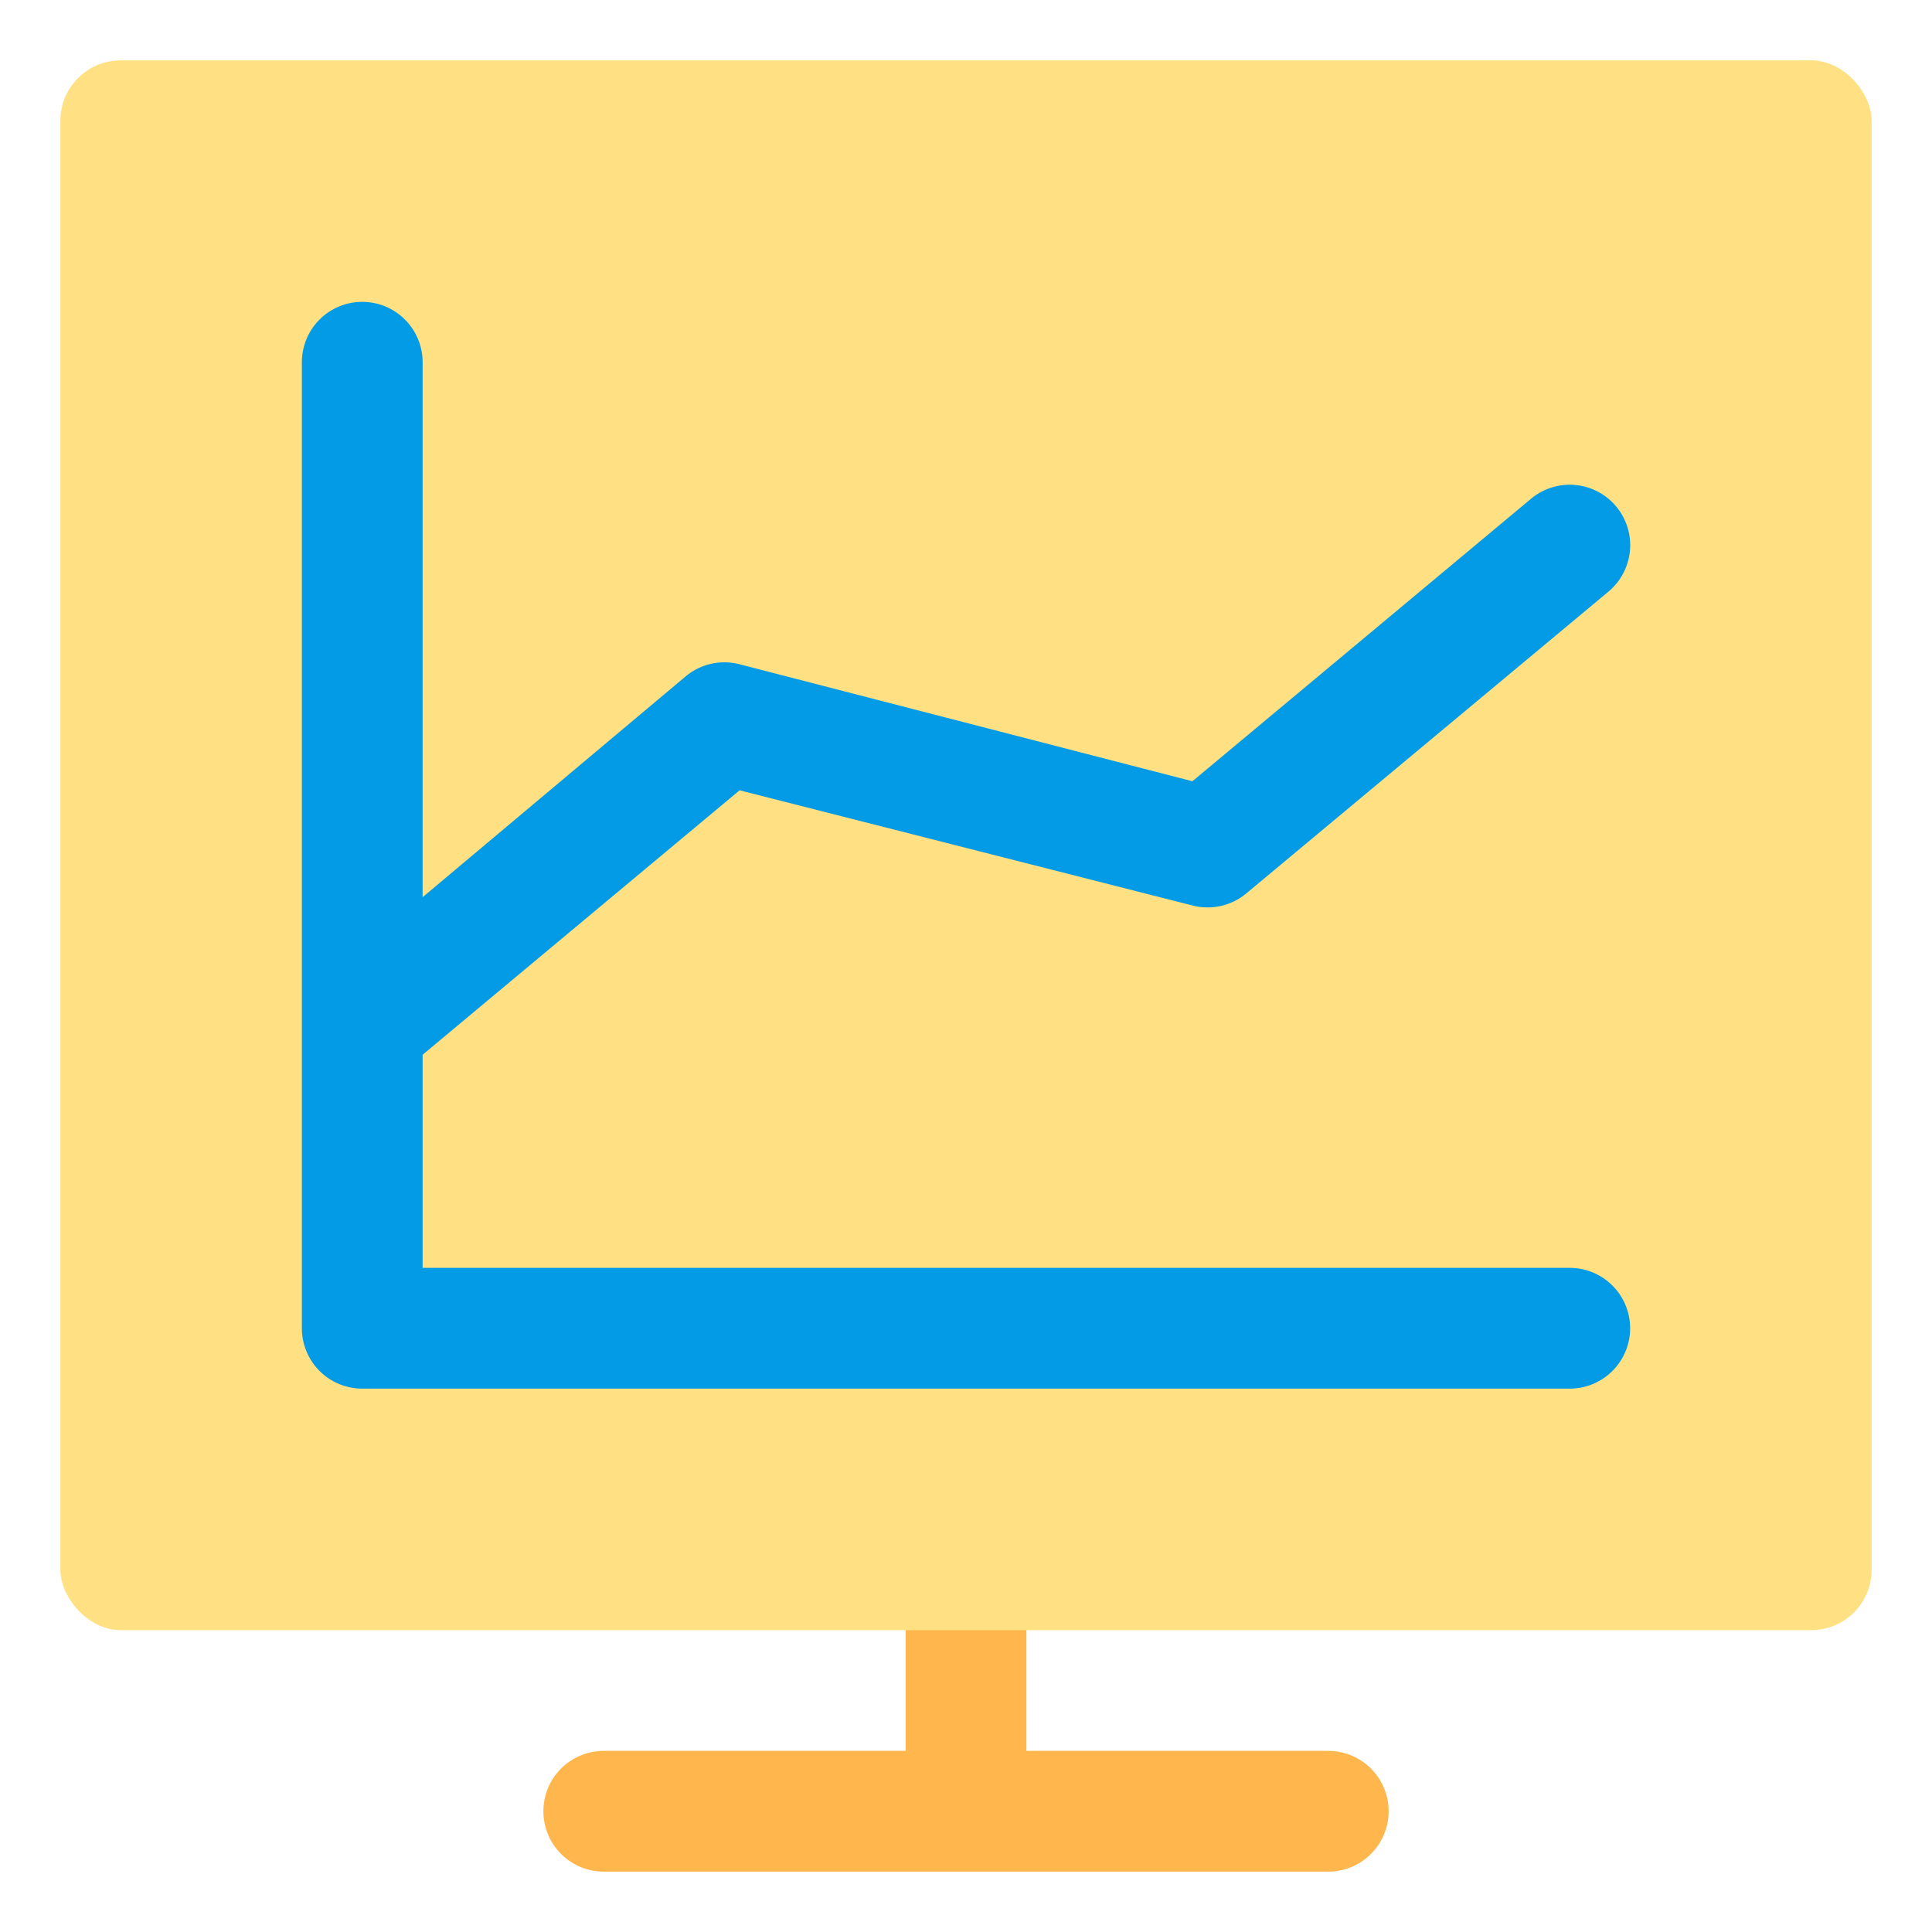 <svg xmlns="http://www.w3.org/2000/svg" viewBox="0 0 32 32"><defs><style>.cls-1{fill:#ffb74d;}.cls-2{fill:#ffe082;}.cls-3{fill:#039be5;}</style></defs><title>seo monitoring marketing networking online</title><g id="seo_monitoring" data-name="seo monitoring"><path class="cls-1" d="M22,29H17V27a1,1,0,0,0-2,0v2H10a1,1,0,0,0,0,2H22a1,1,0,0,0,0-2Z"/><rect class="cls-2" x="1" y="1" width="30" height="26" rx="1" ry="1"/><path class="cls-3" d="M26,21H7V17.47l5.25-4.38L19.76,15a1,1,0,0,0,.88-.2l6-5a1,1,0,1,0-1.28-1.54l-5.61,4.68L12.24,11a1,1,0,0,0-.88.2L7,14.86V6A1,1,0,0,0,5,6V22a1,1,0,0,0,1,1H26a1,1,0,0,0,0-2Z"/></g></svg>
